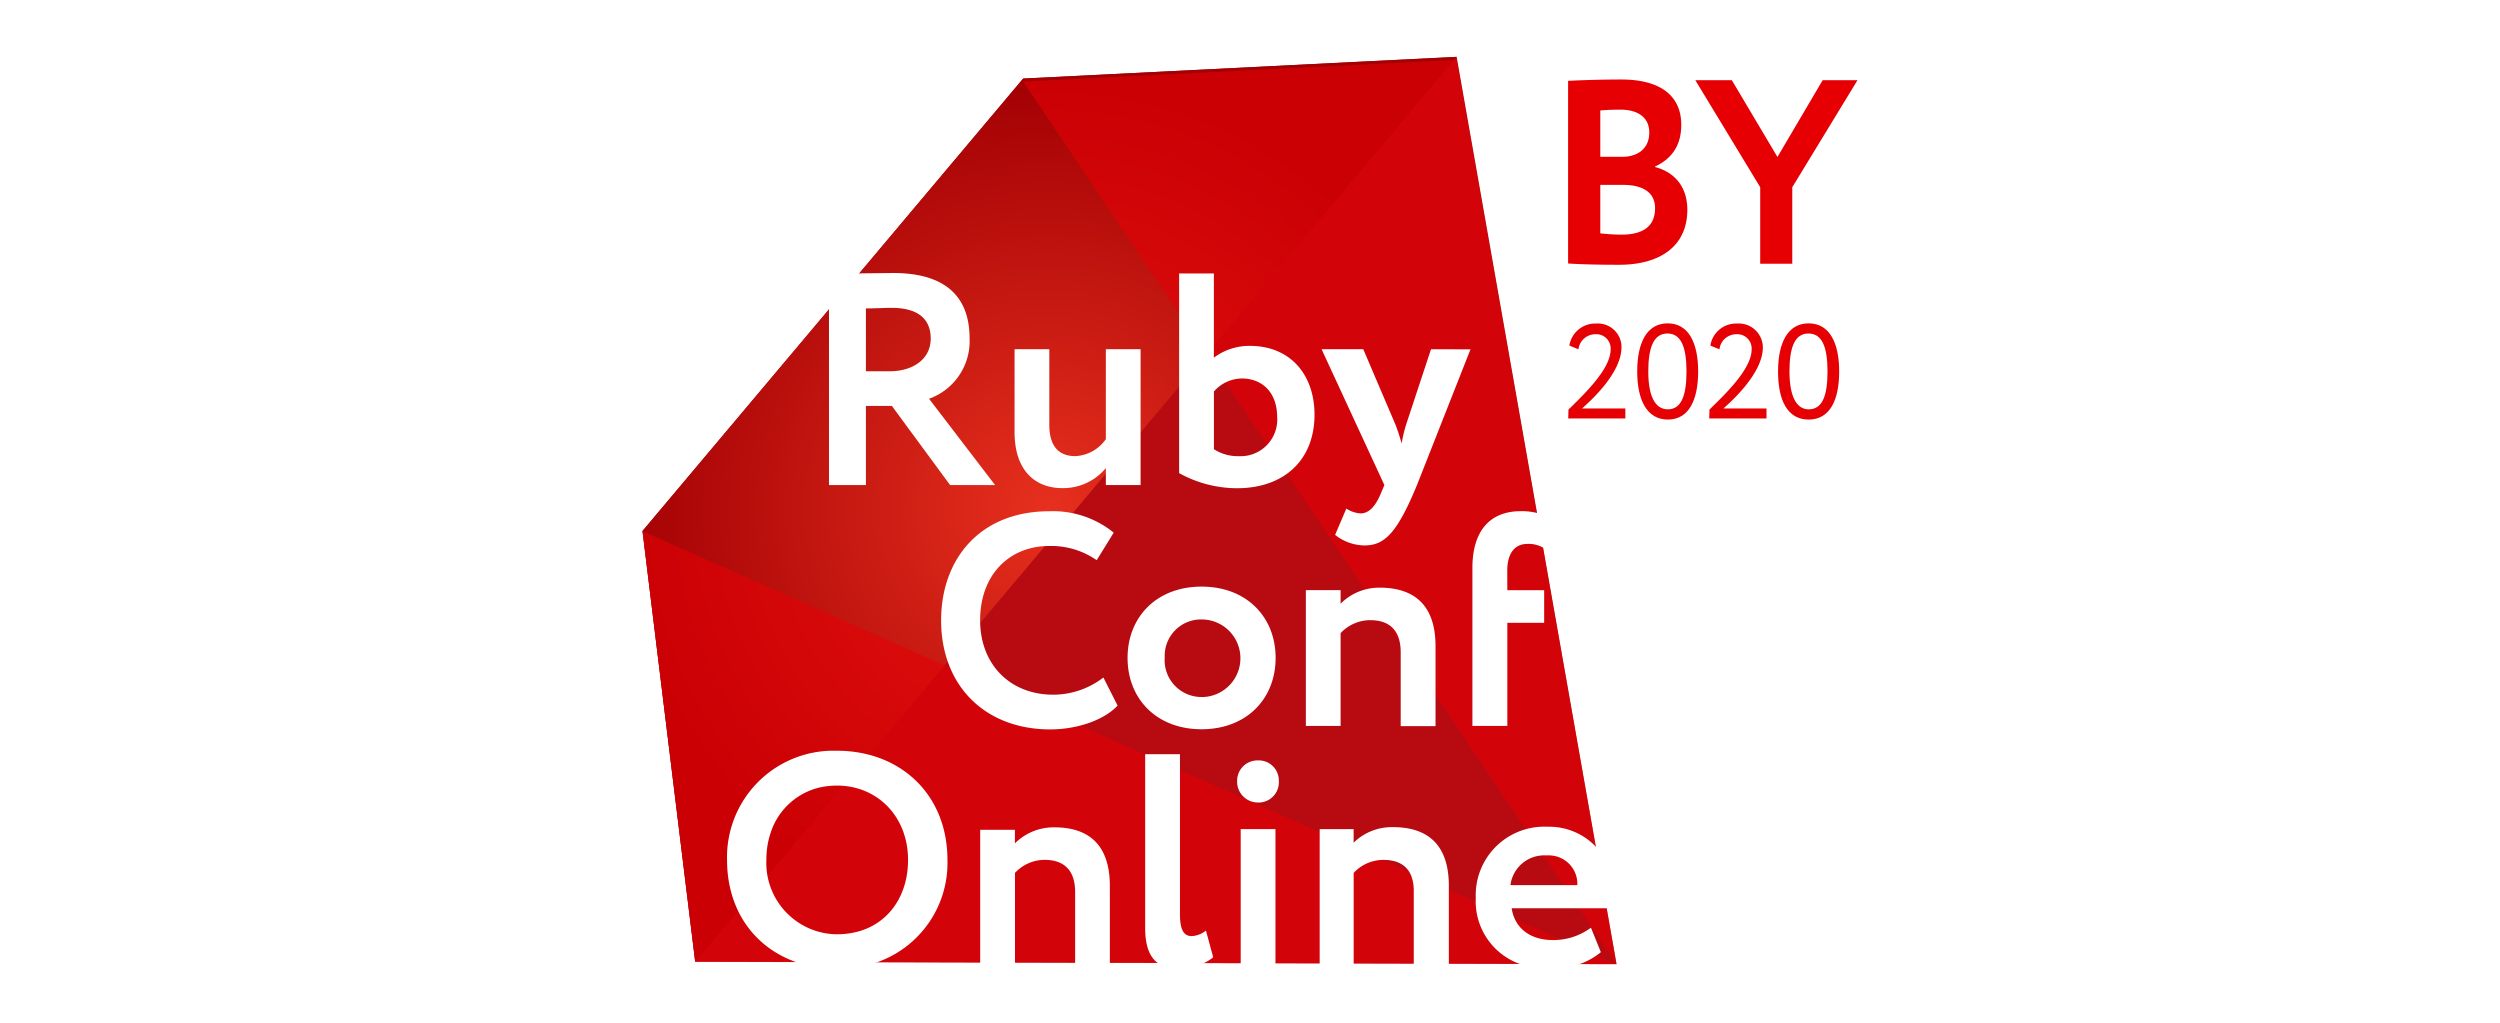 <svg xmlns="http://www.w3.org/2000/svg" xmlns:xlink="http://www.w3.org/1999/xlink" viewBox="0 0 623.62 255.12"><defs><style>.cls-1{fill:#fff;}.cls-2{fill:#e60004;}.cls-3{fill:#b70a11;}.cls-4{fill:url(#radial-gradient);}.cls-5{fill:#e40005;opacity:0.6;isolation:isolate;}</style><radialGradient id="radial-gradient" cx="253.66" cy="115.38" r="107.55" gradientTransform="matrix(1, 0.01, 0.01, -1, 6.6, 240.02)" gradientUnits="userSpaceOnUse"><stop offset="0" stop-color="#e7301e"/><stop offset="1" stop-color="#a30004"/></radialGradient></defs><g id="BG"><rect class="cls-1" width="623.62" height="255.12"/></g><g id="Logo"><path class="cls-2" d="M391.19,20.16c4.24-.2,8.7-.33,13.2-.33,10.4,0,15,4.52,15,11.31,0,4.91-2.16,8.37-6.54,10.4v.13c4.78,1.24,8.05,4.84,8.05,10.66,0,9.08-6.8,13.72-17,13.72-5.55,0-9.81-.13-12.74-.32V20.16Zm8,7.39V39.12h5.42c4,0,6.8-2.1,6.8-6.08,0-3.66-2.75-5.69-7.19-5.69C402.37,27.35,400.67,27.42,399.23,27.55Zm0,18.57V58.21a48.86,48.86,0,0,0,5.3.32c5.55,0,8.36-2.22,8.36-6.6,0-3.86-2.94-5.81-8-5.81Z"/><path class="cls-2" d="M463.35,20,447.08,46.7V65.79h-8V46.7L422.89,20H432l11.38,19.16L454.66,20Z"/><path class="cls-2" d="M391.25,102.17c3.81-3.75,10.52-10.06,10.52-15a3.56,3.56,0,0,0-3.3-3.79,4.34,4.34,0,0,0-.51,0,4.22,4.22,0,0,0-4.21,3.75l-2.27-.92a6.51,6.51,0,0,1,6.69-5.5,5.9,5.9,0,0,1,6.3,5.46c0,.16,0,.31,0,.48,0,6.54-8,13.6-9.83,15.24h10.8v2.5H391.19Z"/><path class="cls-2" d="M416,80.66c5.28,0,7.6,5,7.6,12s-2.25,12-7.54,12-7.66-4.92-7.66-12S410.74,80.66,416,80.66Zm0,21.45c3.41,0,4.69-3.41,4.69-9.47s-1.35-9.45-4.76-9.45-4.77,3.47-4.77,9.45,1.6,9.47,4.9,9.47Z"/><path class="cls-2" d="M426.42,102.17c3.81-3.75,10.52-10.06,10.52-15a3.56,3.56,0,0,0-3.3-3.79,4.34,4.34,0,0,0-.51,0,4.22,4.22,0,0,0-4.21,3.75l-2.27-.92a6.49,6.49,0,0,1,6.67-5.5,6,6,0,0,1,6.42,5.94c0,6.54-8,13.6-9.83,15.24h10.74v2.5H426.37Z"/><path class="cls-2" d="M451.17,80.66c5.28,0,7.61,5,7.61,12s-2.24,12-7.61,12-7.64-4.92-7.64-12S445.91,80.66,451.17,80.66Zm0,21.45c3.44,0,4.7-3.41,4.7-9.47s-1.35-9.45-4.76-9.45-4.73,3.47-4.73,9.45S448,102.11,451.17,102.11Z"/><polygon class="cls-3" points="173.42 239.91 160.27 132.45 255.23 19.59 363.36 14.18 403.24 240.51 173.42 239.91"/><polygon class="cls-4" points="173.42 239.9 160.27 132.45 255.23 19.59 363.36 14.18 173.42 239.9"/><polygon class="cls-5" points="255.23 20.34 363.35 14.93 403.24 240.51 255.23 20.34"/><polygon class="cls-5" points="173.42 239.94 160.27 132.49 403.24 240.51 173.42 239.94"/><path class="cls-1" d="M231.75,99.47a15.26,15.26,0,0,0,10.11-15.08c0-9.13-4.68-16.29-19.07-16.29l-9,.1h0l-7,8.37V121H216V101.26h6.48L237,121h11.22ZM222,92.61h-6V76.94c2.5,0,4.59-.15,6.35-.15,7.54,0,9.82,3.54,9.82,7.69C232.13,89.84,227.39,92.61,222,92.61Z"/><path class="cls-1" d="M208.79,187.27c-.53,0-1.08,0-1.61,0a26.56,26.56,0,0,0-25.82,27.22c0,13.24,7.57,22.71,18.62,25.95l17.31.07a26.26,26.26,0,0,0,19.05-26C236.33,198.06,224.49,187.27,208.79,187.27Zm0,45.78-.55,0a17.8,17.8,0,0,1-17.07-18.52,22.38,22.38,0,0,1,.19-3,19.71,19.71,0,0,1,.84-3.66,16.89,16.89,0,0,1,8.6-10.11,16.31,16.31,0,0,1,4.32-1.46,20.84,20.84,0,0,1,3.66-.34c10,0,17.73,7.63,17.73,18.56C226.52,224.91,219.87,233.05,208.79,233.05Z"/><path class="cls-1" d="M276.85,221v19.65l-8.66,0V222.49c0-5.42-2.8-8-7.6-8a10.12,10.12,0,0,0-7.4,3.25v22.81l-8.68-.09V207h8.66v3.38a13.62,13.62,0,0,1,9.74-4C271.19,206.34,276.85,210.34,276.85,221Z"/><path class="cls-1" d="M302.63,238.79a11.66,11.66,0,0,1-3.43,1.91l-9.64,0c-2.57-1.37-3.9-4.36-3.9-9.15V188.13h8.68V228c0,3.83.89,5.51,2.92,5.51a6.12,6.12,0,0,0,3.56-1.38Z"/><path class="cls-1" d="M329.19,240.72v-33.9h8.47v3.39a13.6,13.6,0,0,1,9.81-3.88c8.3,0,13.94,4,13.94,14.64v19.89l-8.75,0V222.5c.09-5.42-2.69-8-7.52-8a10.08,10.08,0,0,0-7.47,3.25v23"/><polyline class="cls-1" points="309.49 240.72 309.49 206.82 318.16 206.82 318.16 240.72"/><path class="cls-1" d="M319,194.69v.07a5.06,5.06,0,0,1-4.7,5.42,1.32,1.32,0,0,1-.28,0,5.19,5.19,0,0,1-5.42-4.95v-.49a5.08,5.08,0,0,1,5.12-5.06,1.51,1.51,0,0,1,.3,0A5,5,0,0,1,319,194.69Z"/><path class="cls-1" d="M284.52,87.11V121h-8.67v-4.24a13.78,13.78,0,0,1-10.87,5c-6.63,0-11.9-4.24-11.9-14V87.11h8.67V106c0,4.53,1.73,7.78,6.48,7.78a9.81,9.81,0,0,0,7.62-4.24V87.11Z"/><path class="cls-1" d="M311.8,86.28a14.73,14.73,0,0,0-9,2.94v-21h-8.67v49.8a30,30,0,0,0,14.41,3.77v0c11.9,0,19.36-7.16,19.36-18.32C327.92,93.52,321.9,86.28,311.8,86.28Zm6.8,18.83a9.14,9.14,0,0,1-9.6,8.68,10.9,10.9,0,0,1-6.19-1.74V97.65a9.44,9.44,0,0,1,6.95-3.24c4.89,0,8.83,3.24,8.83,9.72A6.41,6.41,0,0,1,318.6,105.11Z"/><path class="cls-1" d="M366.81,87.14,353.46,121c-5,12.11-8.14,15.06-13.11,15.06a12.06,12.06,0,0,1-7.31-2.63l2.8-6.57a7.35,7.35,0,0,0,3.53,1.21c2.12,0,3.77-1.74,5.2-5.27l.76-1.8-15.67-33.9h10.4L348,105.7c.68,1.65,1.12,3.24,1.65,4.89a33.49,33.49,0,0,1,1.21-5l6.1-18.47Z"/><path class="cls-1" d="M278.78,176c-3.25,3.54-9.94,5.95-16.8,5.95-16.14,0-27.22-10.78-27.22-27.22,0-15.14,9.57-27.2,27-27.2a24,24,0,0,1,16.05,5.34l-4.24,6.87a19.83,19.83,0,0,0-11.9-3.54c-9.79,0-17.18,7.07-17.18,18.53,0,11,7.46,18.56,18.24,18.56A20.54,20.54,0,0,0,275.24,169Z"/><path class="cls-1" d="M299.73,146.33c-11.23,0-18.46,7.6-18.46,17.79s7.22,17.79,18.46,17.79,18.47-7.62,18.47-17.79S311,146.33,299.73,146.33Zm0,27.52a4.23,4.23,0,0,1-.6,0,9.18,9.18,0,0,1-8.6-9.7c0-.25,0-.49,0-.71a9.07,9.07,0,0,1,9.21-8.92,9.68,9.68,0,0,1,0,19.36Z"/><path class="cls-1" d="M358.09,161.2v19.93H349.4V162.7c0-5.44-2.77-8-7.6-8a10.11,10.11,0,0,0-7.39,3.24v23.15h-8.67V147.2h8.67v3.39a13.58,13.58,0,0,1,9.72-4C352.43,146.59,358.09,150.59,358.09,161.2Z"/><path class="cls-1" d="M376,147.22h9.19v8.13H376v25.74h-8.71V141.68c0-9.43,4.53-14.17,12.08-14.17a15.6,15.6,0,0,1,4.46.57l1.55,8.81a7.28,7.28,0,0,0-4.4-1.21c-2.95,0-5,2.11-5,6.71Z"/><path class="cls-1" d="M387.27,234.49c-5.36,0-9.42-2.8-10.19-7.93h24.13l-2.6-14.78a16.09,16.09,0,0,0-12.54-5.55,14.9,14.9,0,0,0-1.64,0,17.08,17.08,0,0,0-16.3,17.73,16.6,16.6,0,0,0,12.35,16.92l11.95.08a17.46,17.46,0,0,0,6.9-3.44l-2.47-6.11A15.69,15.69,0,0,1,387.27,234.49Zm-1.61-21.11a6.33,6.33,0,0,1,1,0,7.1,7.1,0,0,1,6.8,7.41H376.78A8.48,8.48,0,0,1,385.66,213.38Z"/></g></svg>